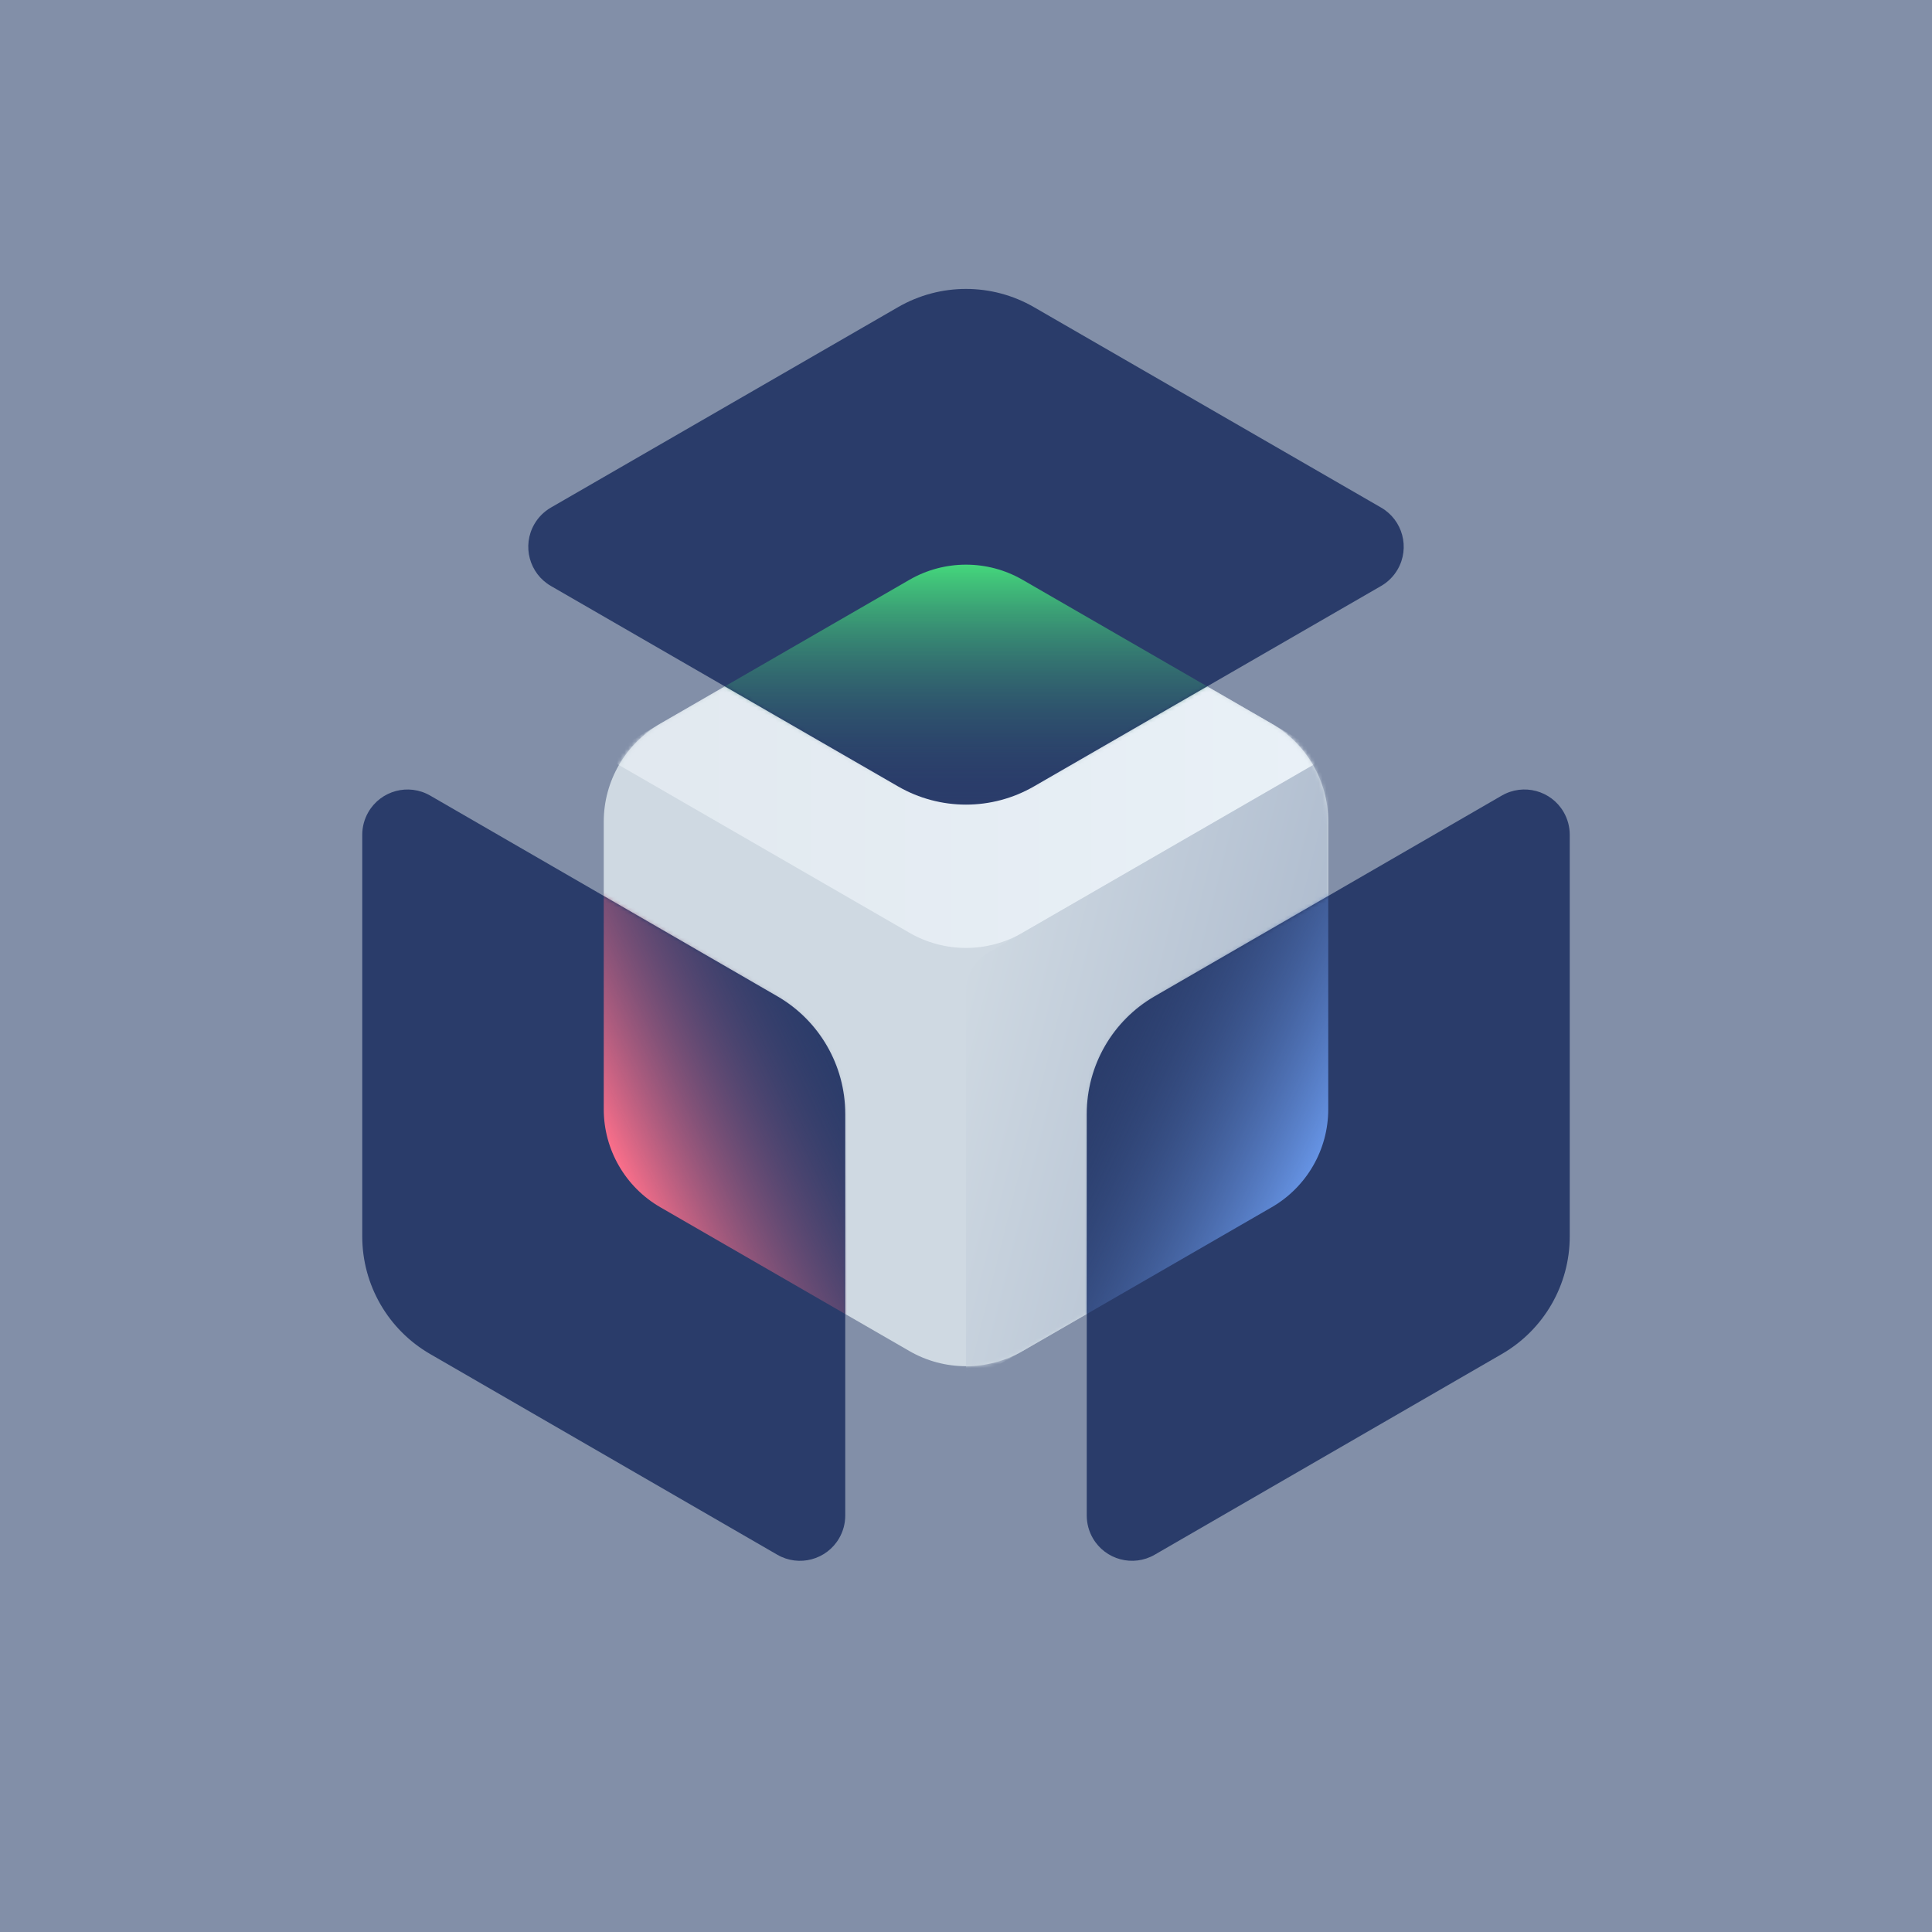 <svg xmlns="http://www.w3.org/2000/svg" width="512" height="512" viewBox="0 0 512 512" xmlns:xlink="http://www.w3.org/1999/xlink">
  <defs>
    <path id="a" d="M111,8.66 L177,46.765 C186.282,52.124 192,62.028 192,72.746 L192,148.956 C192,159.674 186.282,169.578 177,174.937 L111,213.042 C101.718,218.401 90.282,218.401 81,213.042 L15,174.937 C5.718,169.578 -6.57252031e-13,159.674 -6.67910172e-13,148.956 L-6.96331881e-13,72.746 C-7.01660952e-13,62.028 5.718,52.124 15,46.765 L81,8.66 C90.282,3.301 101.718,3.301 111,8.66 Z"/>
    <linearGradient id="b" x1="138.263%" x2="-42.254%" y1="50%" y2="50%">
      <stop stop-color="#ECF4FA" offset="0%"/>
      <stop stop-color="#DEE5EC" offset="100%"/>
    </linearGradient>
    <linearGradient id="d" x1="100%" x2="0%" y1="74.796%" y2="31.626%">
      <stop stop-color="#A9B7CB" offset="0%"/>
      <stop stop-color="#CFD9E2" offset="100%"/>
    </linearGradient>
    <path id="e" d="M135,5.392 L227,58.509 C232.74,61.822 234.706,69.161 231.392,74.901 C230.339,76.725 228.824,78.24 227,79.293 L135,132.409 C123.862,138.84 110.138,138.84 99,132.409 L7,79.293 C1.26,75.979 -0.706,68.64 2.608,62.901 C3.661,61.077 5.176,59.562 7,58.509 L99,5.392 C110.138,-1.038 123.862,-1.038 135,5.392 Z"/>
    <linearGradient id="f" x1="50%" x2="50%" y1="0%" y2="30.063%">
      <stop stop-color="#46E17D" offset="0%"/>
      <stop stop-color="#2A3C6A" stop-opacity="0" offset="100%"/>
    </linearGradient>
    <path id="h" d="M128,12.224 L128,118.655 C128,131.509 121.146,143.388 110.018,149.821 L18.006,203.016 C12.268,206.333 4.928,204.371 1.611,198.633 C0.556,196.807 0,194.736 0,192.627 L0,86.196 C0,73.342 6.854,61.463 17.982,55.03 L109.994,1.835 C115.732,-1.482 123.072,0.481 126.389,6.218 C127.444,8.044 128,10.115 128,12.224 Z"/>
    <linearGradient id="i" x1="100%" x2="66.303%" y1="75.358%" y2="57.551%">
      <stop stop-color="#6D9EF3" offset="0%"/>
      <stop stop-color="#2A3C6A" stop-opacity="0" offset="100%"/>
    </linearGradient>
    <path id="k" d="M128,192.631 C128,194.74 127.444,196.812 126.389,198.637 C123.072,204.375 115.732,206.337 109.994,203.02 L17.982,149.826 C6.854,143.392 1.42108547e-14,131.513 1.42108547e-14,118.659 L0,12.229 C0,10.12 0.556,8.048 1.611,6.223 C4.928,0.485 12.268,-1.477 18.006,1.84 L110.018,55.034 C121.146,61.468 128,73.347 128,86.201 L128,192.631 Z"/>
    <linearGradient id="l" x1="1.795%" x2="33.3%" y1="74.944%" y2="58.069%">
      <stop stop-color="#FF708B" offset="0%"/>
      <stop stop-color="#2A3C6A" stop-opacity="0" offset="100%"/>
    </linearGradient>
  </defs>
  <g fill="none" fill-rule="evenodd">
    <rect width="512" height="512" fill="#828FA8"/>
    <g transform="translate(96 76)">
      <g transform="translate(64 69)">
        <mask id="c" fill="white">
          <use xlink:href="#a"/>
        </mask>
        <use fill="#CFD9E2" xlink:href="#a"/>
        <path fill="url(#b)" d="M96,-1.86517468e-14 L192,55.426 L111,102.191 C101.718,107.55 90.282,107.55 81,102.191 L-1.12265752e-12,55.426 L96,-1.86517468e-14 Z" mask="url(#c)"/>
        <path fill="url(#d)" d="M192,55.426 L192,166.277 L96,221.703 L96,117.779 C96,113.492 98.287,109.531 102,107.387 L192,55.426 Z" mask="url(#c)"/>
      </g>
      <g transform="translate(43)">
        <mask id="g" fill="white">
          <use xlink:href="#e"/>
        </mask>
        <use fill="#2A3C6A" xlink:href="#e"/>
        <path fill="url(#f)" d="M132,77.66 L198,115.765 C207.282,121.124 213,131.028 213,141.746 L213,217.956 C213,228.674 207.282,238.578 198,243.937 L132,282.042 C122.718,287.401 111.282,287.401 102,282.042 L36,243.937 C26.718,238.578 21,228.674 21,217.956 L21,141.746 C21,131.028 26.718,121.124 36,115.765 L102,77.66 C111.282,72.301 122.718,72.301 132,77.66 Z" mask="url(#g)"/>
      </g>
      <g transform="translate(192 133)">
        <mask id="j" fill="white">
          <use xlink:href="#h"/>
        </mask>
        <use fill="#2A3C6A" xlink:href="#h"/>
        <path fill="url(#i)" d="M-17,-55.34 L49,-17.235 C58.282,-11.876 64,-1.972 64,8.746 L64,84.956 C64,95.674 58.282,105.578 49,110.937 L-17,149.042 C-26.282,154.401 -37.718,154.401 -47,149.042 L-113,110.937 C-122.282,105.578 -128,95.674 -128,84.956 L-128,8.746 C-128,-1.972 -122.282,-11.876 -113,-17.235 L-47,-55.34 C-37.718,-60.699 -26.282,-60.699 -17,-55.34 Z" mask="url(#j)"/>
      </g>
      <g transform="translate(0 133)">
        <mask id="m" fill="white">
          <use xlink:href="#k"/>
        </mask>
        <use fill="#2A3C6A" xlink:href="#k"/>
        <path fill="url(#l)" d="M175,-55.34 L241,-17.235 C250.282,-11.876 256,-1.972 256,8.746 L256,84.956 C256,95.674 250.282,105.578 241,110.937 L175,149.042 C165.718,154.401 154.282,154.401 145,149.042 L79,110.937 C69.718,105.578 64,95.674 64,84.956 L64,8.746 C64,-1.972 69.718,-11.876 79,-17.235 L145,-55.34 C154.282,-60.699 165.718,-60.699 175,-55.34 Z" mask="url(#m)"/>
      </g>
    </g>
  </g>
</svg>

